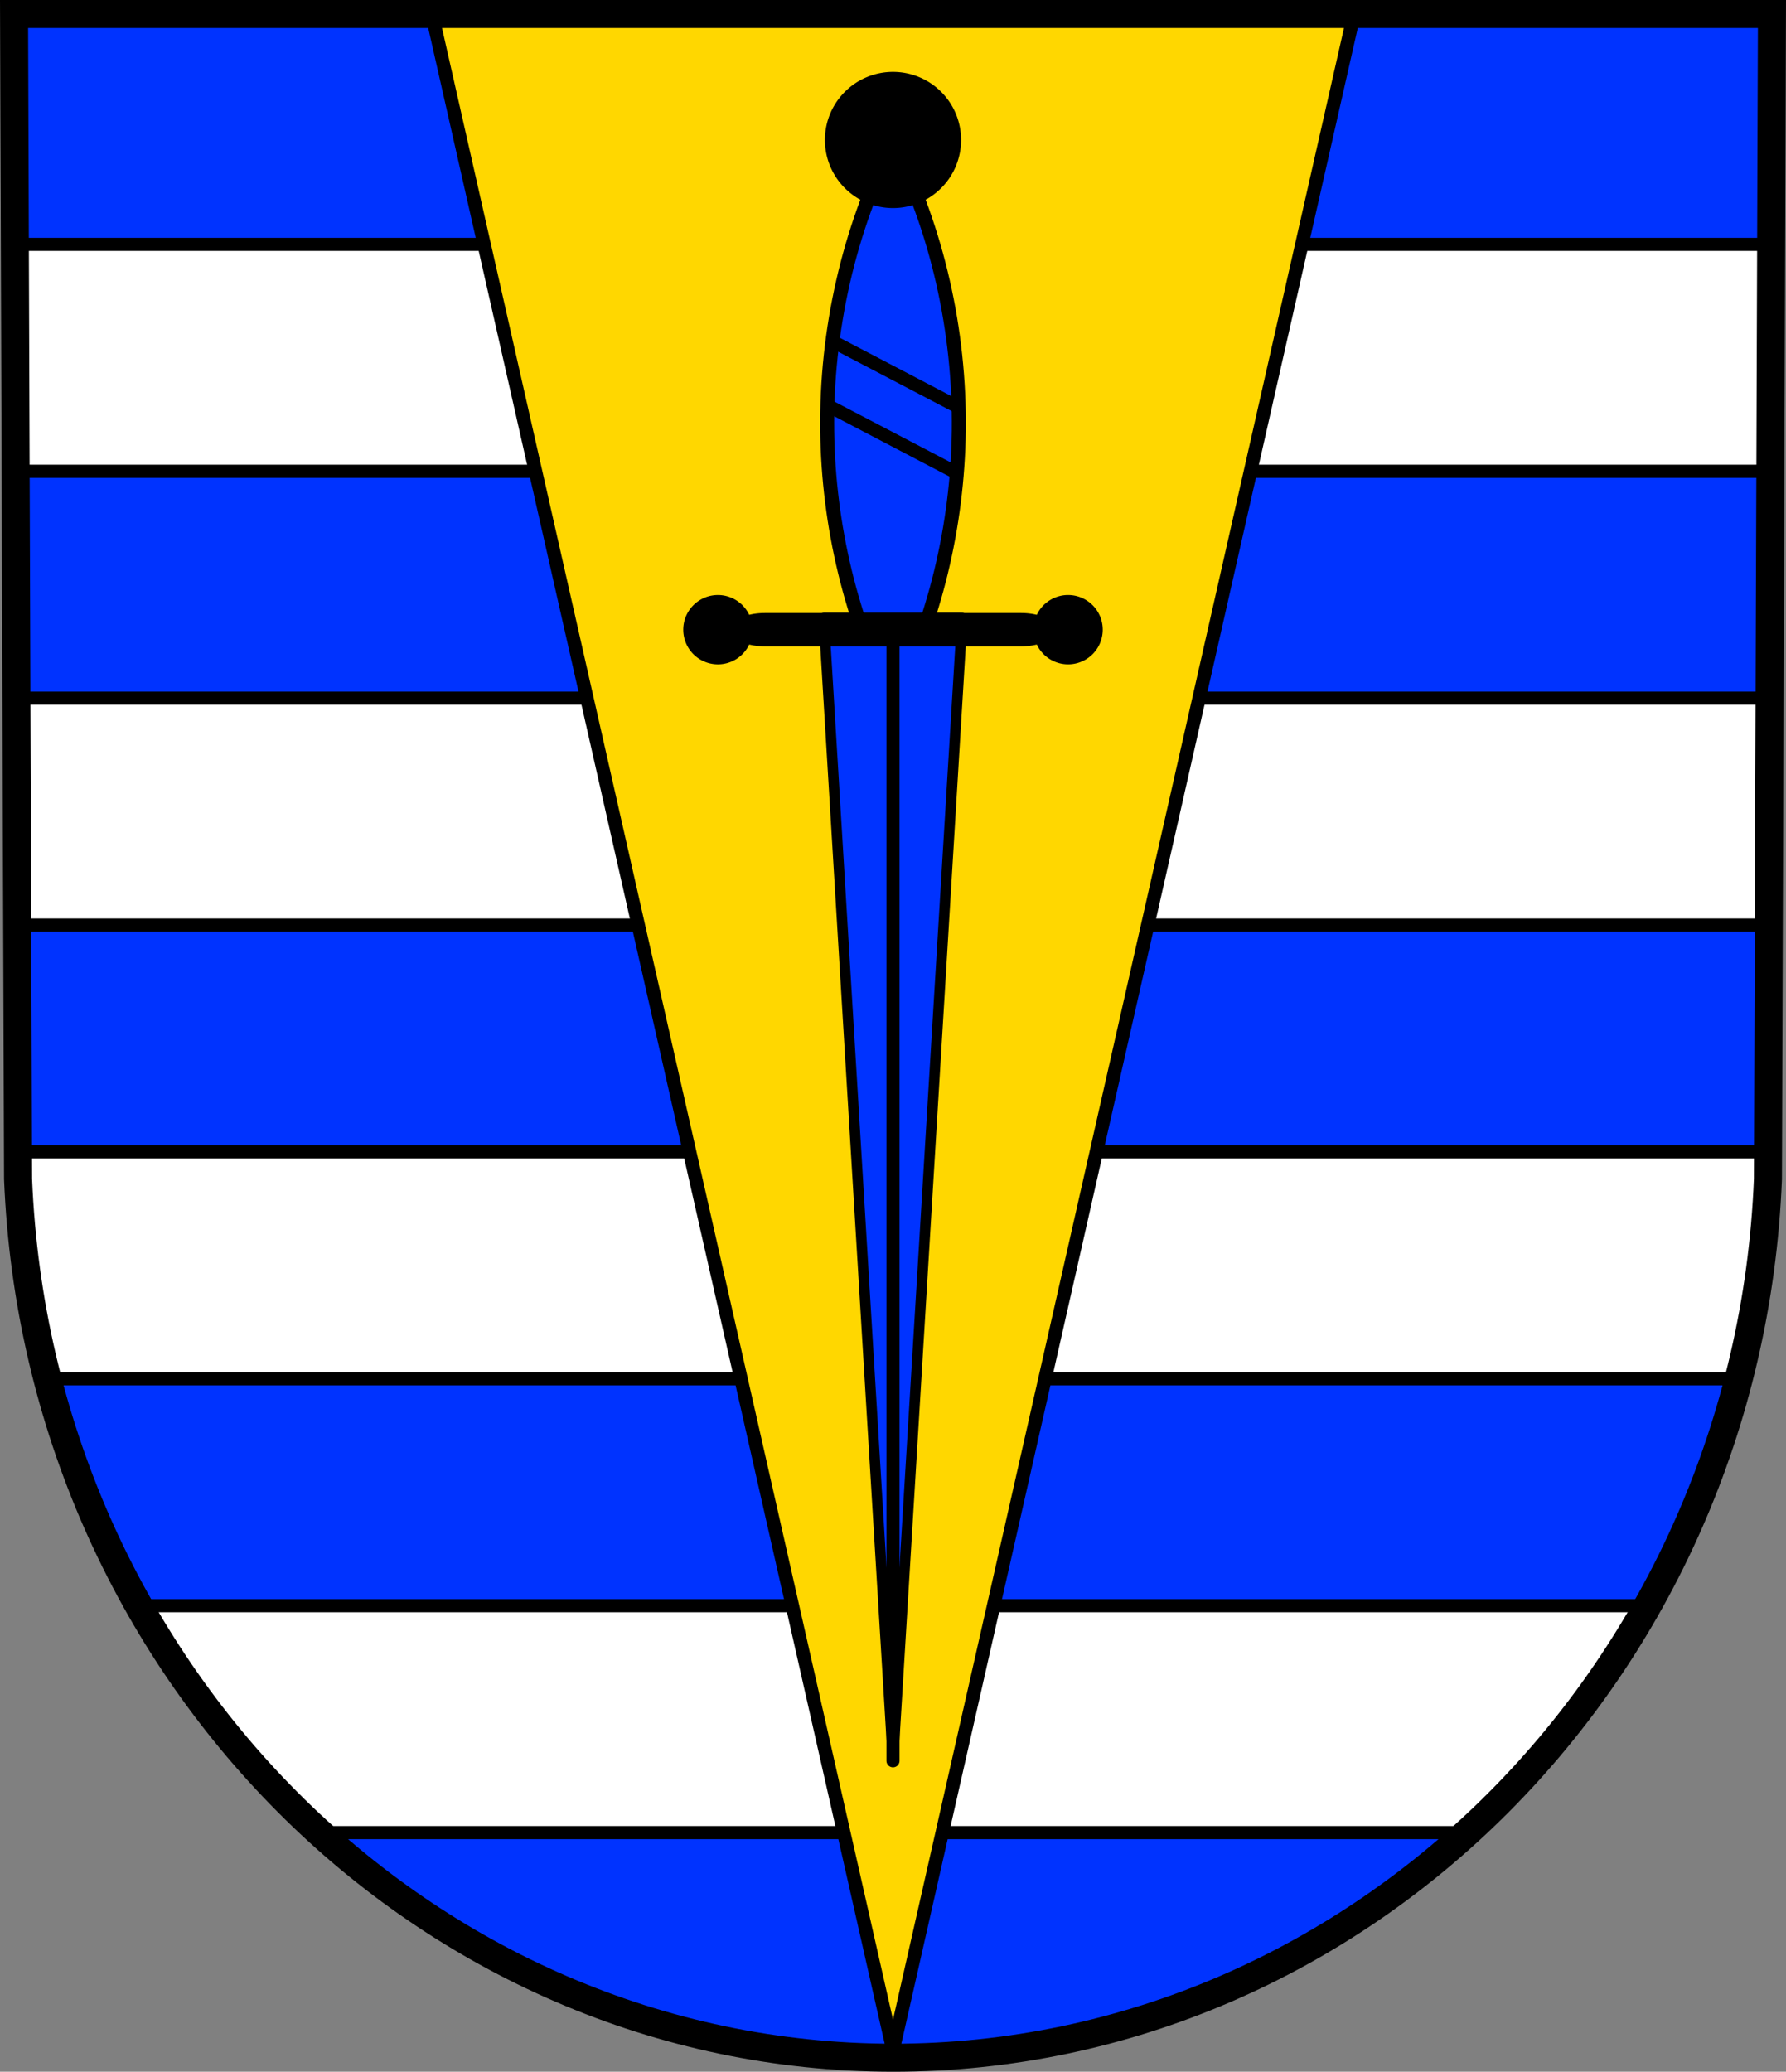 <?xml version="1.0" encoding="UTF-8" standalone="no"?>
<!-- Created with Inkscape (http://www.inkscape.org/) -->

<svg
   xmlns:dc="http://purl.org/dc/elements/1.1/"
   xmlns:cc="http://creativecommons.org/ns#"
   xmlns:rdf="http://www.w3.org/1999/02/22-rdf-syntax-ns#"
   xmlns:svg="http://www.w3.org/2000/svg"
   xmlns="http://www.w3.org/2000/svg"
   xmlns:sodipodi="http://sodipodi.sourceforge.net/DTD/sodipodi-0.dtd"
   xmlns:inkscape="http://www.inkscape.org/namespaces/inkscape"
   width="180.287mm"
   height="209.106mm"
   viewBox="0 0 180.287 209.106"
   version="1.1"
   id="svg1660"
   inkscape:version="0.92.4 (5da689c313, 2019-01-14)"
   sodipodi:docname="DEU Lützkampen COA.svg">
  <rect x="0" y="0" width="180.287" height="209.106" fill="#808080" stroke="none"/>
  <defs
     id="defs1654">
    <inkscape:path-effect
       effect="spiro"
       id="path-effect861"
       is_visible="true" />
    <inkscape:path-effect
       effect="spiro"
       id="path-effect838"
       is_visible="true" />
    <inkscape:path-effect
       effect="spiro"
       id="path-effect838-5"
       is_visible="true" />
    <inkscape:path-effect
       effect="spiro"
       id="path-effect861-9"
       is_visible="true" />
    <inkscape:path-effect
       effect="spiro"
       id="path-effect861-5"
       is_visible="true" />
  </defs>
  <sodipodi:namedview
     id="base"
     pagecolor="#ffffff"
     bordercolor="#666666"
     borderopacity="1.0"
     inkscape:pageopacity="0.0"
     inkscape:pageshadow="2"
     inkscape:zoom="0.69338673"
     inkscape:cx="340.69977"
     inkscape:cy="395.16187"
     inkscape:document-units="mm"
     inkscape:current-layer="layer1"
     showgrid="false"
     inkscape:window-width="1366"
     inkscape:window-height="745"
     inkscape:window-x="-8"
     inkscape:window-y="-8"
     inkscape:window-maximized="1"
     fit-margin-top="0"
     fit-margin-left="0"
     fit-margin-right="0"
     fit-margin-bottom="0"
     inkscape:snap-midpoints="true"
     inkscape:snap-smooth-nodes="true"
     inkscape:object-paths="true"
     inkscape:snap-nodes="true" />
  <g
     inkscape:label="Ebene 1"
     inkscape:groupmode="layer"
     id="layer1"
     transform="translate(-1.823,-10.544)">
    <path
       style="fill:#0033ff;fill-opacity:1;fill-rule:evenodd;stroke:none;stroke-width:2.828;stroke-linecap:round;stroke-linejoin:miter;stroke-miterlimit:4;stroke-dasharray:none;stroke-opacity:1"
       inkscape:connector-curvature="0"
       d="M 180.691,11.958 180.285,129.561 c -1.975,49.469 -40.997,88.648 -88.319,88.676 C 44.686,218.176 5.65,178.983 3.647,129.561 L 3.242,11.958 h 88.723 z"
       id="path10563-0-6-8-4"
       sodipodi:nodetypes="ccccccc" />
    <path
       style="fill:#ffffff;fill-opacity:1;stroke:#000000;stroke-width:5;stroke-linecap:round;stroke-linejoin:round;stroke-miterlimit:4;stroke-dasharray:none;stroke-opacity:1"
       d="M 5.664 93.078 L 5.963 179.494 L 675.436 179.494 L 675.734 93.078 L 5.664 93.078 z M 6.26 265.912 L 6.559 352.328 L 674.84 352.328 L 675.139 265.912 L 6.26 265.912 z M 6.855 438.746 L 6.895 449.828 C 7.947 475.786 11.711 500.993 17.877 525.164 L 663.578 525.164 C 669.722 500.995 673.467 475.788 674.504 449.828 L 674.543 438.746 L 6.855 438.746 z M 52.416 611.58 C 70.671 644.115 93.791 673.284 120.709 697.998 L 560.91 697.998 C 587.805 673.286 610.896 644.119 629.121 611.58 L 52.416 611.58 z "
       transform="matrix(0.265,0,0,0.265,1.823,10.544)"
       id="rect2432-6" />
    <path
       style="fill:#ffd700;stroke:#000000;stroke-width:1.357;stroke-linecap:round;stroke-linejoin:round;stroke-miterlimit:4;stroke-dasharray:none;stroke-opacity:1;fill-opacity:1"
       d="M 45.259,11.223 91.967,217.464 138.673,11.223 H 91.967 Z"
       id="path2503"
       inkscape:connector-curvature="0" />
    <path
       style="fill:#0033ff;fill-opacity:1;stroke:#000000;stroke-width:1.413;stroke-linecap:round;stroke-linejoin:round;stroke-miterlimit:4;stroke-dasharray:none;stroke-opacity:1"
       d="m 91.966,24.952 c -4.446,8.755 -6.77,18.935 -6.641,29.088 0.122,9.604 2.435,19.16 6.641,27.442 4.206,-8.281 6.518,-17.837 6.641,-27.442 0.129,-10.153 -2.195,-20.333 -6.641,-29.088 z"
       id="path836"
       inkscape:connector-curvature="0" />
    <path
       style="fill:none;fill-rule:evenodd;stroke:#000000;stroke-width:2.828;stroke-linecap:round;stroke-linejoin:miter;stroke-miterlimit:4;stroke-dasharray:none;stroke-opacity:1"
       inkscape:connector-curvature="0"
       d="M 180.691,11.958 180.285,129.561 c -1.975,49.469 -40.997,88.648 -88.319,88.676 C 44.686,218.176 5.65,178.983 3.647,129.561 L 3.242,11.958 H 91.964 Z"
       id="path10563-0-6-8"
       sodipodi:nodetypes="ccccccc" />
    <path
       inkscape:connector-curvature="0"
       style="fill:#0033ff;fill-opacity:1;stroke:#000000;stroke-width:1.057;stroke-linecap:round;stroke-linejoin:round;stroke-miterlimit:4;stroke-dasharray:none;stroke-opacity:1"
       d="M 84.977,72.905 91.966,188.265 98.956,72.905 h -6.99 z"
       id="path818" />
    <path
       inkscape:connector-curvature="0"
       style="fill:#000000;stroke-width:0.628;stroke-linecap:round;stroke-linejoin:round;stroke-miterlimit:4;stroke-dasharray:none"
       d="m 91.966,17.799 a 6.873,6.873 0 0 0 -6.873,6.873 6.873,6.873 0 0 0 6.873,6.873 6.873,6.873 0 0 0 6.873,-6.873 6.873,6.873 0 0 0 -6.873,-6.873 z M 74.294,70.6 a 3.5,3.5 0 0 0 -3.5,3.5 3.5,3.5 0 0 0 3.5,3.5 3.5,3.5 0 0 0 3.158,-2 c 0.46,0.115 1.017,0.183 1.62,0.183 h 25.789 c 0.603,0 1.16,-0.069 1.621,-0.184 a 3.5,3.5 0 0 0 3.157,2 3.5,3.5 0 0 0 3.5,-3.5 3.5,3.5 0 0 0 -3.5,-3.5 3.5,3.5 0 0 0 -3.158,2 c -0.46,-0.115 -1.017,-0.183 -1.62,-0.183 H 79.072 c -0.603,0 -1.16,0.068 -1.621,0.183 a 3.5,3.5 0 0 0 -3.157,-2 z"
       id="rect902" />
    <path
       style="fill:none;stroke:#000000;stroke-width:1.323;stroke-linecap:round;stroke-linejoin:miter;stroke-opacity:1;stroke-miterlimit:4;stroke-dasharray:none"
       d="M 91.966,188.265 V 75.784"
       id="path965"
       inkscape:connector-curvature="0" />
    <path
       style="fill:none;stroke:#000000;stroke-width:1.323;stroke-linecap:round;stroke-linejoin:miter;stroke-opacity:1;stroke-miterlimit:4;stroke-dasharray:none"
       d="m 85.855,44.993 12.738,6.666"
       id="path984"
       inkscape:connector-curvature="0" />
    <path
       style="fill:none;stroke:#000000;stroke-width:1.323;stroke-linecap:round;stroke-linejoin:miter;stroke-miterlimit:4;stroke-dasharray:none;stroke-opacity:1"
       d="m 85.346,51.452 12.738,6.666"
       id="path984-4"
       inkscape:connector-curvature="0" />
  </g>
</svg>

